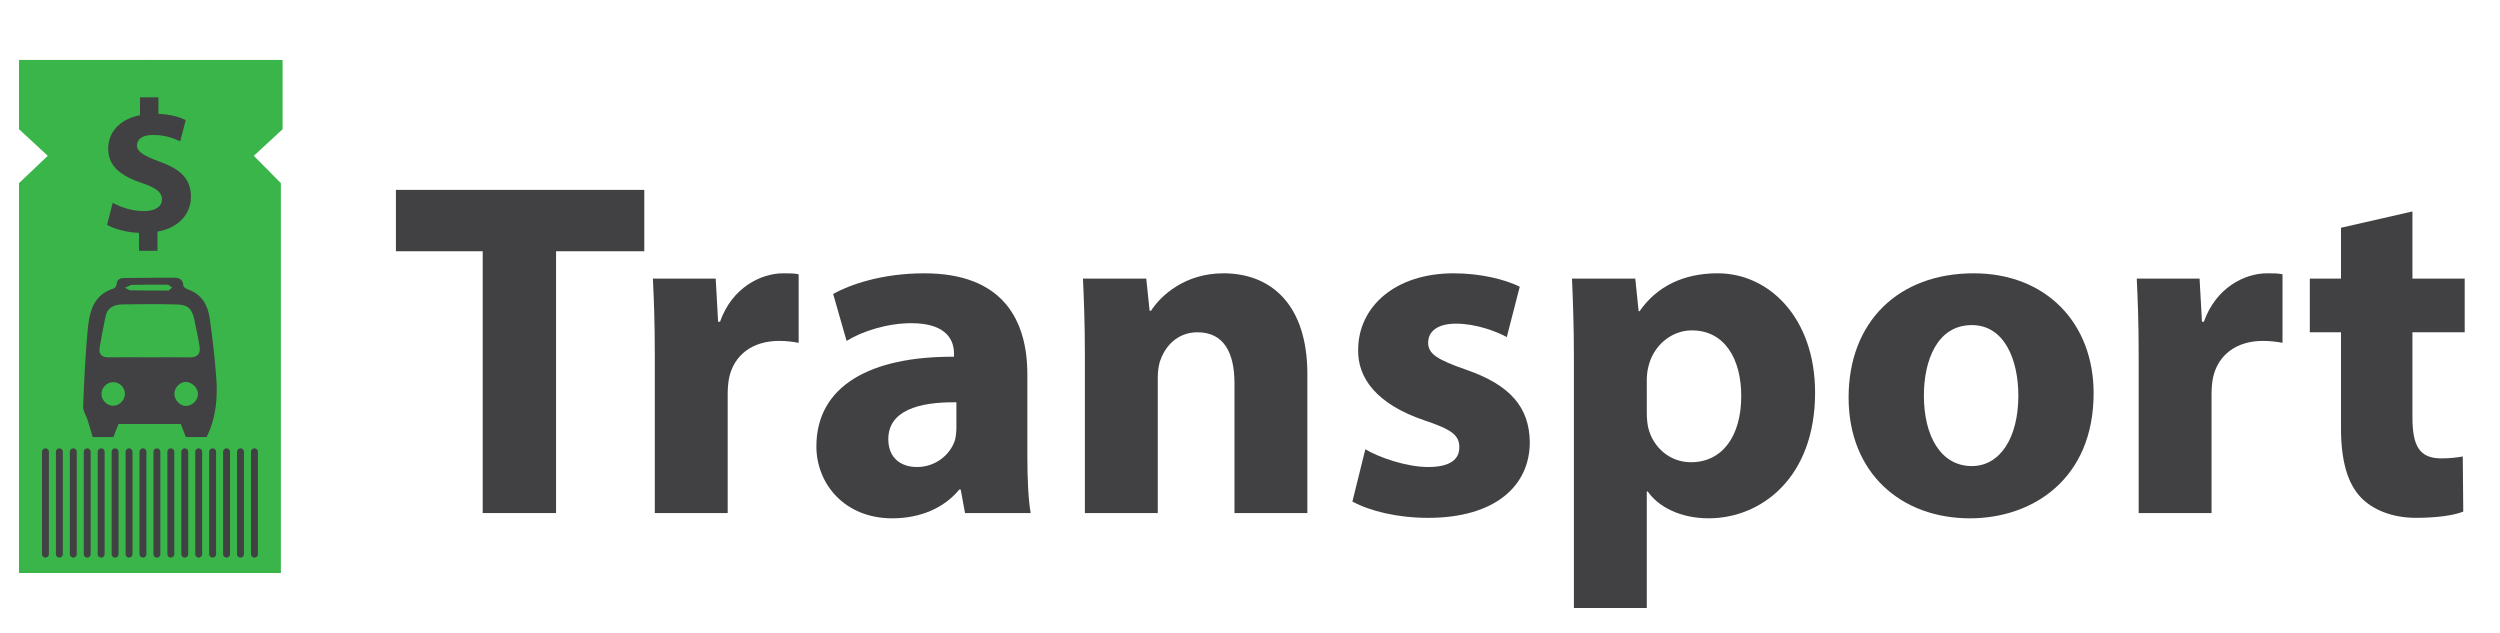 <?xml version="1.0" encoding="utf-8"?>
<!-- Generator: Adobe Illustrator 16.0.0, SVG Export Plug-In . SVG Version: 6.00 Build 0)  -->
<!DOCTYPE svg PUBLIC "-//W3C//DTD SVG 1.1//EN" "http://www.w3.org/Graphics/SVG/1.1/DTD/svg11.dtd">
<svg version="1.1" id="Layer_1" xmlns="http://www.w3.org/2000/svg" xmlns:xlink="http://www.w3.org/1999/xlink" x="0px" y="0px"
	 width="360px" height="91.139px" viewBox="0 0 360 91.139" enable-background="new 0 0 360 91.139" xml:space="preserve">
<g>
	<g>
		<polygon fill="#39B54A" points="21.839,82.51 2.736,82.51 2.736,26.371 6.878,22.435 2.736,18.604 2.736,8.629 21.839,8.629 		"/>
		<polygon fill="#39B54A" points="21.591,82.51 40.445,82.51 40.445,26.371 36.552,22.437 40.694,18.604 40.694,8.629 21.591,8.629 
					"/>
	</g>
	<path fill="#414042" d="M7.04,79.799c0,0.275-0.223,0.498-0.497,0.498l0,0c-0.275,0-0.497-0.223-0.497-0.498V65.055
		c0-0.273,0.222-0.496,0.497-0.496l0,0c0.274,0,0.497,0.223,0.497,0.496V79.799z"/>
	<path fill="#414042" d="M9.047,79.799c0,0.275-0.223,0.498-0.498,0.498l0,0c-0.274,0-0.497-0.223-0.497-0.498V65.055
		c0-0.273,0.223-0.496,0.497-0.496l0,0c0.275,0,0.498,0.223,0.498,0.496V79.799z"/>
	<path fill="#414042" d="M11.053,79.799c0,0.275-0.223,0.498-0.497,0.498l0,0c-0.275,0-0.498-0.223-0.498-0.498V65.055
		c0-0.273,0.223-0.496,0.498-0.496l0,0c0.274,0,0.497,0.223,0.497,0.496V79.799z"/>
	<path fill="#414042" d="M13.059,79.799c0,0.275-0.222,0.498-0.497,0.498l0,0c-0.274,0-0.497-0.223-0.497-0.498V65.055
		c0-0.273,0.223-0.496,0.497-0.496l0,0c0.275,0,0.497,0.223,0.497,0.496V79.799z"/>
	<path fill="#414042" d="M15.065,79.799c0,0.275-0.223,0.498-0.497,0.498l0,0c-0.274,0-0.497-0.223-0.497-0.498V65.055
		c0-0.273,0.223-0.496,0.497-0.496l0,0c0.274,0,0.497,0.223,0.497,0.496V79.799z"/>
	<path fill="#414042" d="M17.072,79.799c0,0.275-0.223,0.498-0.497,0.498l0,0c-0.275,0-0.497-0.223-0.497-0.498V65.055
		c0-0.273,0.222-0.496,0.497-0.496l0,0c0.274,0,0.497,0.223,0.497,0.496V79.799z"/>
	<path fill="#414042" d="M19.079,79.799c0,0.275-0.223,0.498-0.498,0.498l0,0c-0.274,0-0.497-0.223-0.497-0.498V65.055
		c0-0.273,0.223-0.496,0.497-0.496l0,0c0.275,0,0.498,0.223,0.498,0.496V79.799z"/>
	<path fill="#414042" d="M21.085,79.799c0,0.275-0.223,0.498-0.498,0.498l0,0c-0.274,0-0.497-0.223-0.497-0.498V65.055
		c0-0.273,0.223-0.496,0.497-0.496l0,0c0.275,0,0.498,0.223,0.498,0.496V79.799z"/>
	<path fill="#414042" d="M23.091,79.799c0,0.275-0.223,0.498-0.497,0.498l0,0c-0.274,0-0.497-0.223-0.497-0.498V65.055
		c0-0.273,0.222-0.496,0.497-0.496l0,0c0.274,0,0.497,0.223,0.497,0.496V79.799z"/>
	<path fill="#414042" d="M25.097,79.799c0,0.275-0.223,0.498-0.497,0.498l0,0c-0.275,0-0.497-0.223-0.497-0.498V65.055
		c0-0.273,0.222-0.496,0.497-0.496l0,0c0.274,0,0.497,0.223,0.497,0.496V79.799z"/>
	<path fill="#414042" d="M27.104,79.799c0,0.275-0.224,0.498-0.498,0.498l0,0c-0.274,0-0.497-0.223-0.497-0.498V65.055
		c0-0.273,0.223-0.496,0.497-0.496l0,0c0.274,0,0.498,0.223,0.498,0.496V79.799z"/>
	<path fill="#414042" d="M29.11,79.799c0,0.275-0.224,0.498-0.498,0.498l0,0c-0.275,0-0.497-0.223-0.497-0.498V65.055
		c0-0.273,0.222-0.496,0.497-0.496l0,0c0.274,0,0.498,0.223,0.498,0.496V79.799z"/>
	<path fill="#414042" d="M31.117,79.799c0,0.275-0.223,0.498-0.498,0.498l0,0c-0.275,0-0.497-0.223-0.497-0.498V65.055
		c0-0.273,0.222-0.496,0.497-0.496l0,0c0.274,0,0.498,0.223,0.498,0.496V79.799z"/>
	<path fill="#414042" d="M33.123,79.799c0,0.275-0.223,0.498-0.497,0.498l0,0c-0.274,0-0.497-0.223-0.497-0.498V65.055
		c0-0.273,0.222-0.496,0.497-0.496l0,0c0.274,0,0.497,0.223,0.497,0.496V79.799z"/>
	<path fill="#414042" d="M35.129,79.799c0,0.275-0.223,0.498-0.497,0.498l0,0c-0.275,0-0.497-0.223-0.497-0.498V65.055
		c0-0.273,0.222-0.496,0.497-0.496l0,0c0.274,0,0.497,0.223,0.497,0.496V79.799z"/>
	<path fill="#414042" d="M37.136,79.799c0,0.275-0.224,0.498-0.498,0.498l0,0c-0.274,0-0.497-0.223-0.497-0.498V65.055
		c0-0.273,0.223-0.496,0.497-0.496l0,0c0.274,0,0.498,0.223,0.498,0.496V79.799z"/>
	<g>
		<path fill="#414042" d="M20.022,36.113V33.54c-1.814-0.081-3.575-0.569-4.604-1.165l0.813-3.169
			c1.138,0.623,2.735,1.192,4.496,1.192c1.543,0,2.6-0.596,2.6-1.679c0-1.029-0.867-1.679-2.871-2.356
			c-2.898-0.975-4.875-2.329-4.875-4.957c0-2.383,1.679-4.252,4.577-4.821v-2.573h2.654v2.384c1.814,0.081,3.033,0.46,3.927,0.894
			l-0.786,3.061c-0.704-0.298-1.95-0.921-3.9-0.921c-1.761,0-2.33,0.758-2.33,1.517c0,0.894,0.948,1.463,3.25,2.33
			c3.223,1.137,4.523,2.627,4.523,5.064c0,2.411-1.707,4.469-4.821,5.011v2.763H20.022z"/>
	</g>
	<g>
		<path fill-rule="evenodd" clip-rule="evenodd" fill="#414042" d="M29.75,62.941c-0.994,0-1.988,0-2.981,0
			c-0.233-0.594-0.466-1.189-0.738-1.883c-2.978,0-6.053,0-8.975,0c-0.27,0.701-0.498,1.293-0.725,1.883c-0.995,0-1.988,0-2.982,0
			c-0.236-0.799-0.459-1.604-0.712-2.398c-0.216-0.679-0.692-1.357-0.666-2.021c0.144-3.669,0.311-7.343,0.658-10.997
			c0.242-2.542,0.754-5.073,3.744-5.983c0.179-0.055,0.4-0.339,0.408-0.526c0.037-0.863,0.58-0.984,1.267-0.986
			c2.152-0.01,4.303-0.057,6.454-0.04c0.83,0.008,1.815-0.145,1.91,1.184c0.014,0.201,0.464,0.434,0.753,0.541
			c1.894,0.704,2.758,2.222,3.023,4.063c0.401,2.778,0.715,5.57,0.938,8.367C31.369,57.17,31.142,60.155,29.75,62.941z
			 M21.379,51.455c1.987,0,3.974-0.019,5.961,0.008c1.086,0.014,1.554-0.523,1.402-1.537c-0.189-1.262-0.481-2.51-0.731-3.764
			c-0.335-1.682-0.893-2.276-2.541-2.321c-2.606-0.071-5.217-0.061-7.823-0.007c-1.122,0.021-2.16,0.38-2.435,1.683
			c-0.315,1.491-0.6,2.991-0.858,4.493c-0.171,1,0.291,1.462,1.313,1.449C17.571,51.435,19.476,51.452,21.379,51.455z
			 M28.513,56.735c0.001-0.869-0.853-1.72-1.742-1.734c-0.846-0.014-1.63,0.767-1.664,1.658c-0.034,0.905,0.805,1.813,1.663,1.799
			C27.698,58.444,28.512,57.64,28.513,56.735z M16.262,55.029c-0.884,0.023-1.641,0.789-1.65,1.672
			c-0.01,0.94,0.799,1.75,1.725,1.728c0.912-0.023,1.71-0.895,1.652-1.808C17.932,55.712,17.167,55.006,16.262,55.029z
			 M17.995,41.438c0.478,0.239,0.61,0.36,0.743,0.363c1.82,0.03,3.64,0.059,5.46,0.041c0.192-0.001,0.383-0.292,0.574-0.449
			c-0.219-0.139-0.438-0.394-0.659-0.397c-1.694-0.024-3.389-0.01-5.083,0.025C18.789,41.025,18.553,41.205,17.995,41.438z"/>
	</g>
</g>
<g>
	<path fill="#414042" d="M69.509,36.18H57.011v-8.838h35.766v8.838H80.073v37.699H69.509V36.18z"/>
	<path fill="#414042" d="M94.293,51.232c0-4.971-0.138-8.217-0.276-11.117h9.045l0.345,6.214h0.276
		c1.727-4.902,5.869-6.974,9.114-6.974c0.967,0,1.45,0,2.209,0.138v9.874c-0.759-0.138-1.657-0.276-2.83-0.276
		c-3.867,0-6.491,2.071-7.182,5.316c-0.138,0.691-0.207,1.519-0.207,2.348v17.123H94.293V51.232z"/>
	<path fill="#414042" d="M138.963,73.879l-0.621-3.383h-0.207c-2.21,2.693-5.662,4.143-9.667,4.143
		c-6.835,0-10.909-4.971-10.909-10.357c0-8.768,7.872-12.98,19.816-12.911v-0.483c0-1.795-0.967-4.35-6.145-4.35
		c-3.453,0-7.112,1.174-9.321,2.555l-1.934-6.767c2.348-1.312,6.974-2.969,13.119-2.969c11.254,0,14.845,6.628,14.845,14.569v11.737
		c0,3.246,0.138,6.354,0.483,8.217H138.963z M137.721,57.93c-5.524-0.069-9.805,1.242-9.805,5.316c0,2.693,1.795,4.004,4.143,4.004
		c2.624,0,4.765-1.725,5.455-3.865c0.138-0.553,0.207-1.174,0.207-1.795V57.93z"/>
	<path fill="#414042" d="M156.222,50.887c0-4.212-0.139-7.802-0.276-10.771h9.114l0.483,4.626h0.207
		c1.381-2.141,4.833-5.386,10.426-5.386c6.904,0,12.083,4.557,12.083,14.5v20.023h-10.495V55.168c0-4.35-1.519-7.319-5.316-7.319
		c-2.899,0-4.626,2.002-5.316,3.936c-0.276,0.622-0.414,1.657-0.414,2.624v19.471h-10.495V50.887z"/>
	<path fill="#414042" d="M196.609,64.695c1.934,1.174,5.938,2.555,9.045,2.555c3.177,0,4.488-1.104,4.488-2.83
		s-1.036-2.555-4.972-3.867c-6.974-2.348-9.666-6.145-9.597-10.149c0-6.283,5.385-11.047,13.74-11.047
		c3.936,0,7.456,0.897,9.528,1.933l-1.864,7.25c-1.52-0.829-4.419-1.933-7.319-1.933c-2.555,0-4.005,1.036-4.005,2.762
		c0,1.588,1.313,2.417,5.455,3.867c6.421,2.209,9.114,5.455,9.183,10.425c0,6.283-4.971,10.91-14.638,10.91
		c-4.419,0-8.354-0.967-10.909-2.348L196.609,64.695z"/>
	<path fill="#414042" d="M226.642,51.439c0-4.419-0.139-8.216-0.276-11.324h9.114l0.483,4.695h0.138
		c2.486-3.59,6.353-5.455,11.255-5.455c7.388,0,14.017,6.421,14.017,17.192c0,12.291-7.803,18.09-15.329,18.09
		c-4.073,0-7.249-1.656-8.769-3.867h-0.138v16.779h-10.495V51.439z M237.137,59.379c0,0.83,0.068,1.59,0.207,2.211
		c0.69,2.83,3.107,4.971,6.145,4.971c4.558,0,7.25-3.797,7.25-9.528c0-5.386-2.416-9.459-7.111-9.459
		c-2.969,0-5.593,2.209-6.283,5.316c-0.139,0.553-0.207,1.243-0.207,1.864V59.379z"/>
	<path fill="#414042" d="M301.481,56.618c0,12.359-8.769,18.021-17.813,18.021c-9.873,0-17.469-6.49-17.469-17.399
		s7.181-17.883,18.021-17.883C294.577,39.356,301.481,46.468,301.481,56.618z M277.04,56.963c0,5.801,2.416,10.15,6.904,10.15
		c4.073,0,6.697-4.074,6.697-10.15c0-5.04-1.934-10.149-6.697-10.149C278.904,46.813,277.04,51.992,277.04,56.963z"/>
	<path fill="#414042" d="M307.969,51.232c0-4.971-0.139-8.217-0.276-11.117h9.045l0.346,6.214h0.276
		c1.726-4.902,5.868-6.974,9.113-6.974c0.967,0,1.45,0,2.21,0.138v9.874c-0.76-0.138-1.657-0.276-2.831-0.276
		c-3.866,0-6.49,2.071-7.181,5.316c-0.139,0.691-0.207,1.519-0.207,2.348v17.123h-10.495V51.232z"/>
	<path fill="#414042" d="M347.39,30.449v9.667h7.526v7.733h-7.526V60.07c0,4.074,0.967,5.938,4.144,5.938
		c1.312,0,2.348-0.139,3.106-0.275l0.069,7.939c-1.381,0.553-3.866,0.898-6.836,0.898c-3.383,0-6.214-1.174-7.871-2.9
		c-1.933-2.002-2.899-5.248-2.899-10.012V47.849h-4.488v-7.733h4.488v-7.319L347.39,30.449z"/>
</g>
</svg>
